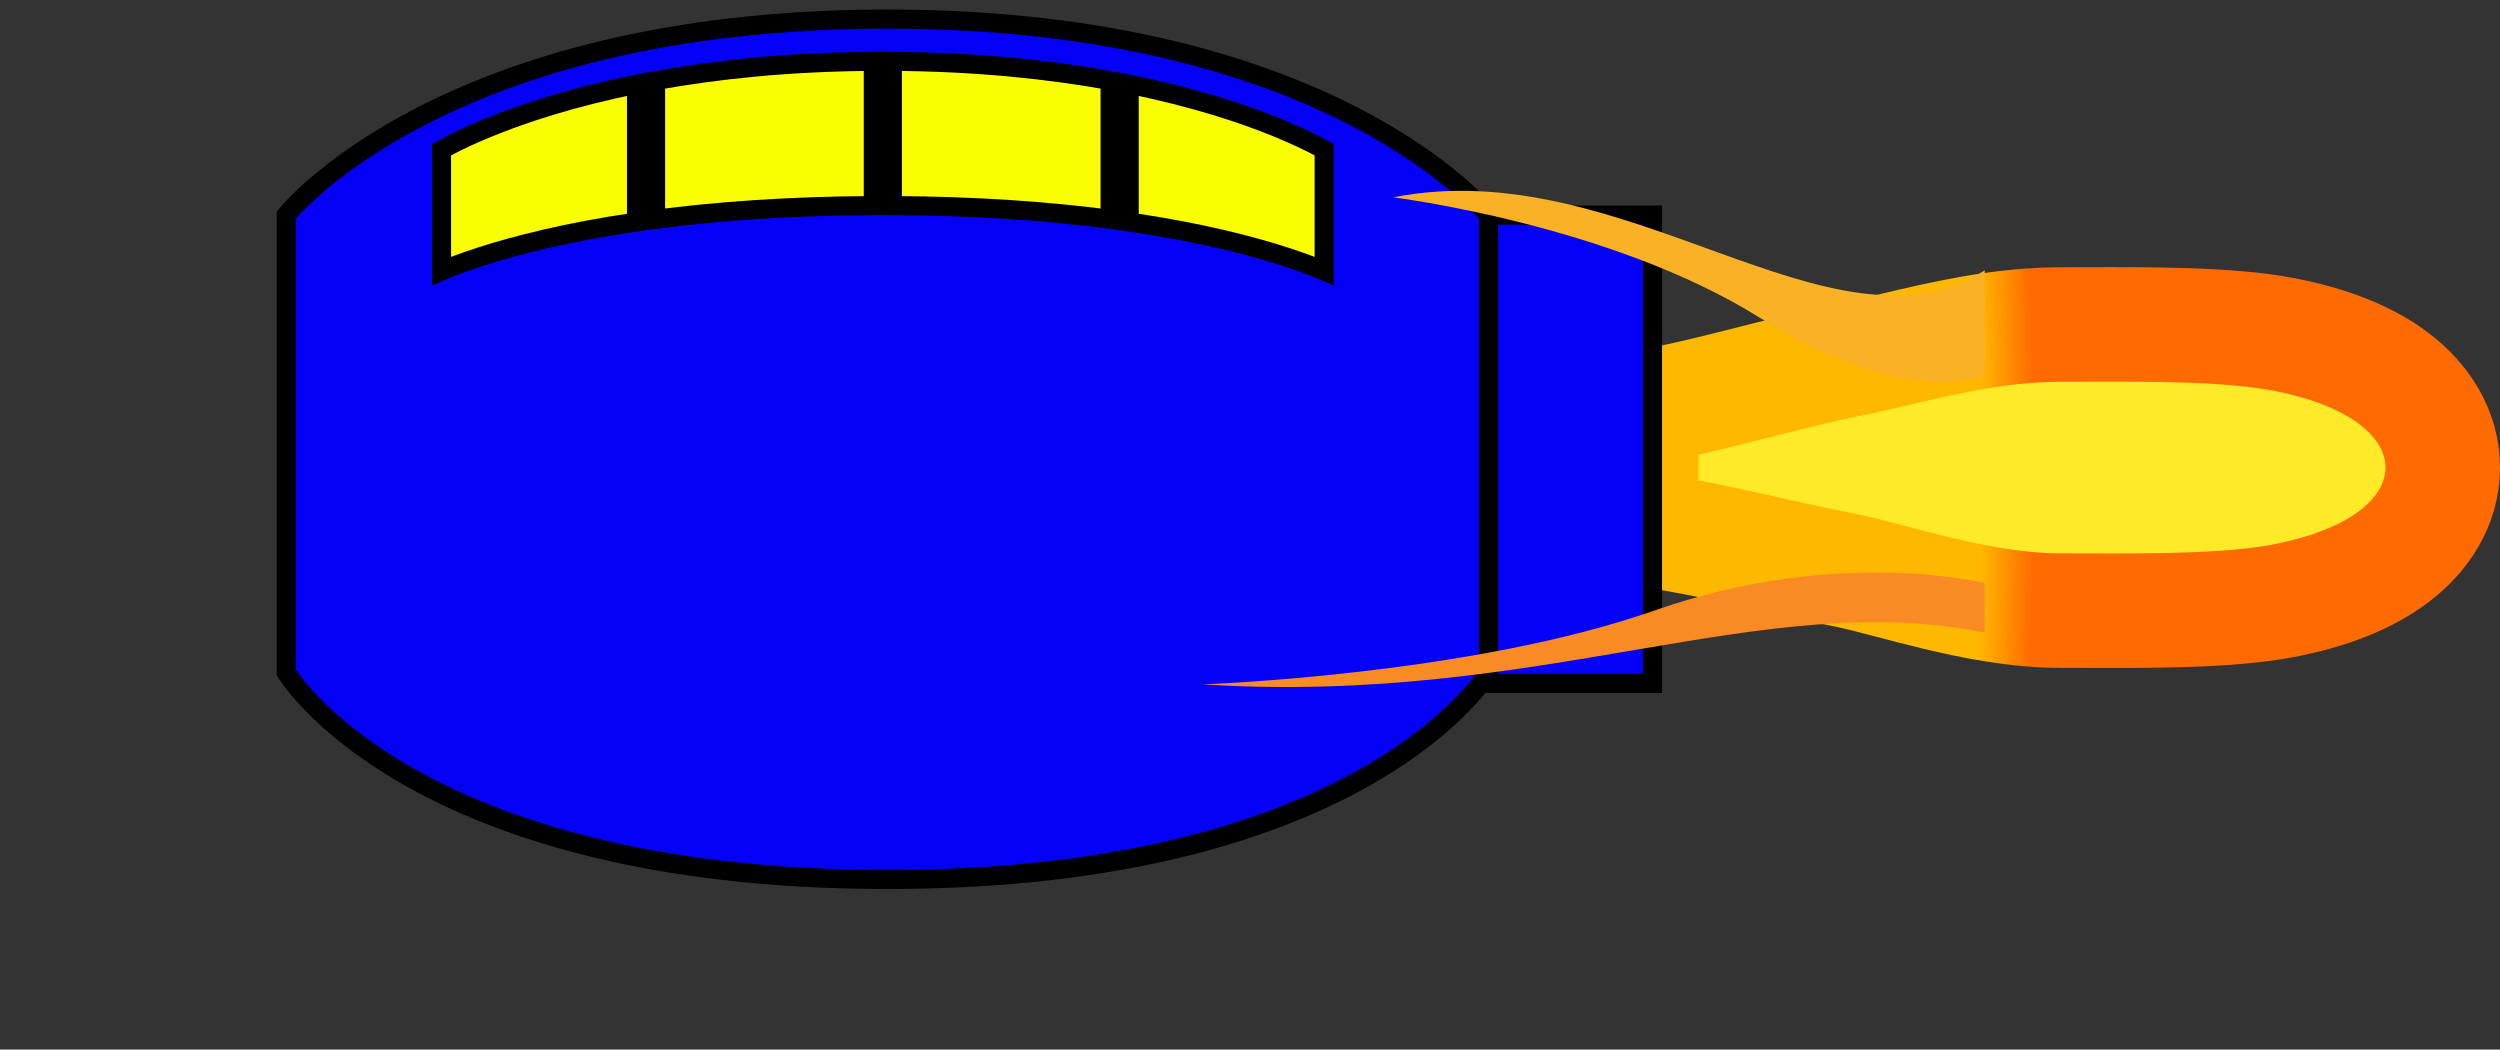 <svg width="65.5" height="27.5" viewBox="0 0 131 55" fill="none" xmlns="http://www.w3.org/2000/svg">
<rect x="0" y="0" width="131" height="55" fill="#333333" stroke="none"/>
<path d="M88.35 20.896L86 21.418V23.825V25.175V27.683L88.468 28.128C89.535 28.32 90.864 28.613 92.294 28.933C92.405 28.958 92.516 28.983 92.628 29.008C93.928 29.299 95.289 29.604 96.481 29.835C97.272 29.989 98.099 30.206 99.08 30.464C99.775 30.647 100.547 30.85 101.439 31.065C103.392 31.536 105.69 31.995 107.947 31.995C108.363 31.995 108.798 31.997 109.247 31.998C112.624 32.009 116.818 32.022 119.615 31.487C122.023 31.027 123.995 30.26 125.438 29.168C126.896 28.066 128 26.459 128 24.5C128 22.541 126.896 20.934 125.438 19.832C123.995 18.74 122.023 17.973 119.615 17.513C116.818 16.978 112.624 16.991 109.247 17.002C108.798 17.003 108.363 17.005 107.947 17.005C104.791 17.005 101.617 17.758 99.255 18.32C98.502 18.498 97.831 18.658 97.27 18.767C95.887 19.035 94.228 19.444 92.663 19.838C92.394 19.906 92.127 19.973 91.864 20.04C90.561 20.369 89.351 20.674 88.35 20.896Z" fill="#FFEA29" stroke="url(#paint0_radial)" stroke-width="6"/>
<path d="M78 35.24V11.272C78 11.272 69.886 1 46.5 1C23.114 1 15 11.272 15 11.272V35.24C15 35.24 21.443 46.083 46.5 46.083C71.557 46.083 78 35.24 78 35.24Z" fill="#0400F8" stroke="black"/>
<path d="M86.591 11.272H78V35.81H86.591V23.541V11.272Z" fill="#0400F8" stroke="black"/>
<path d="M34.352 4.223C37.49 3.653 41.287 3.242 45.761 3.214V10.773C41.259 10.793 37.475 11.082 34.352 11.492V4.223ZM46.761 10.773V3.214C51.235 3.242 55.033 3.653 58.17 4.223V11.492C55.047 11.082 51.264 10.793 46.761 10.773ZM33.352 4.414V11.631C29.644 12.172 26.95 12.876 25.162 13.456C24.262 13.748 23.591 14.009 23.136 14.201V7.848C23.241 7.789 23.381 7.712 23.557 7.62C24.005 7.387 24.685 7.058 25.6 6.684C27.332 5.977 29.907 5.106 33.352 4.414ZM59.17 11.631V4.414C62.615 5.106 65.191 5.977 66.923 6.684C67.838 7.058 68.517 7.387 68.966 7.62C69.141 7.712 69.282 7.789 69.386 7.848V14.201C68.931 14.009 68.261 13.748 67.36 13.456C65.572 12.876 62.879 12.172 59.17 11.631Z" fill="#FAFF00" stroke="black"/>
<path d="M104 14.167V19.663C104 19.663 99.99 21.495 92.159 16.616C84.329 11.736 73 10.342 73 10.342C85.189 7.933 95.956 19.206 104 14.167Z" fill="#F9B125"/>
<path d="M104 33.15V30.562C104 30.562 96.353 28.605 86.677 31.996C77 35.388 63 35.86 63 35.86C80.833 36.995 92.231 30.776 104 33.15Z" fill="#F98B25"/>
<defs>
<radialGradient id="paint0_radial" cx="0" cy="0" r="1" gradientUnits="userSpaceOnUse" gradientTransform="translate(69.263 24.552) scale(44.211 122.876)">
<stop offset="0.781" stop-color="#FFB800"/>
<stop offset="0.844" stop-color="#FF6B00"/>
</radialGradient>
</defs>
</svg>
